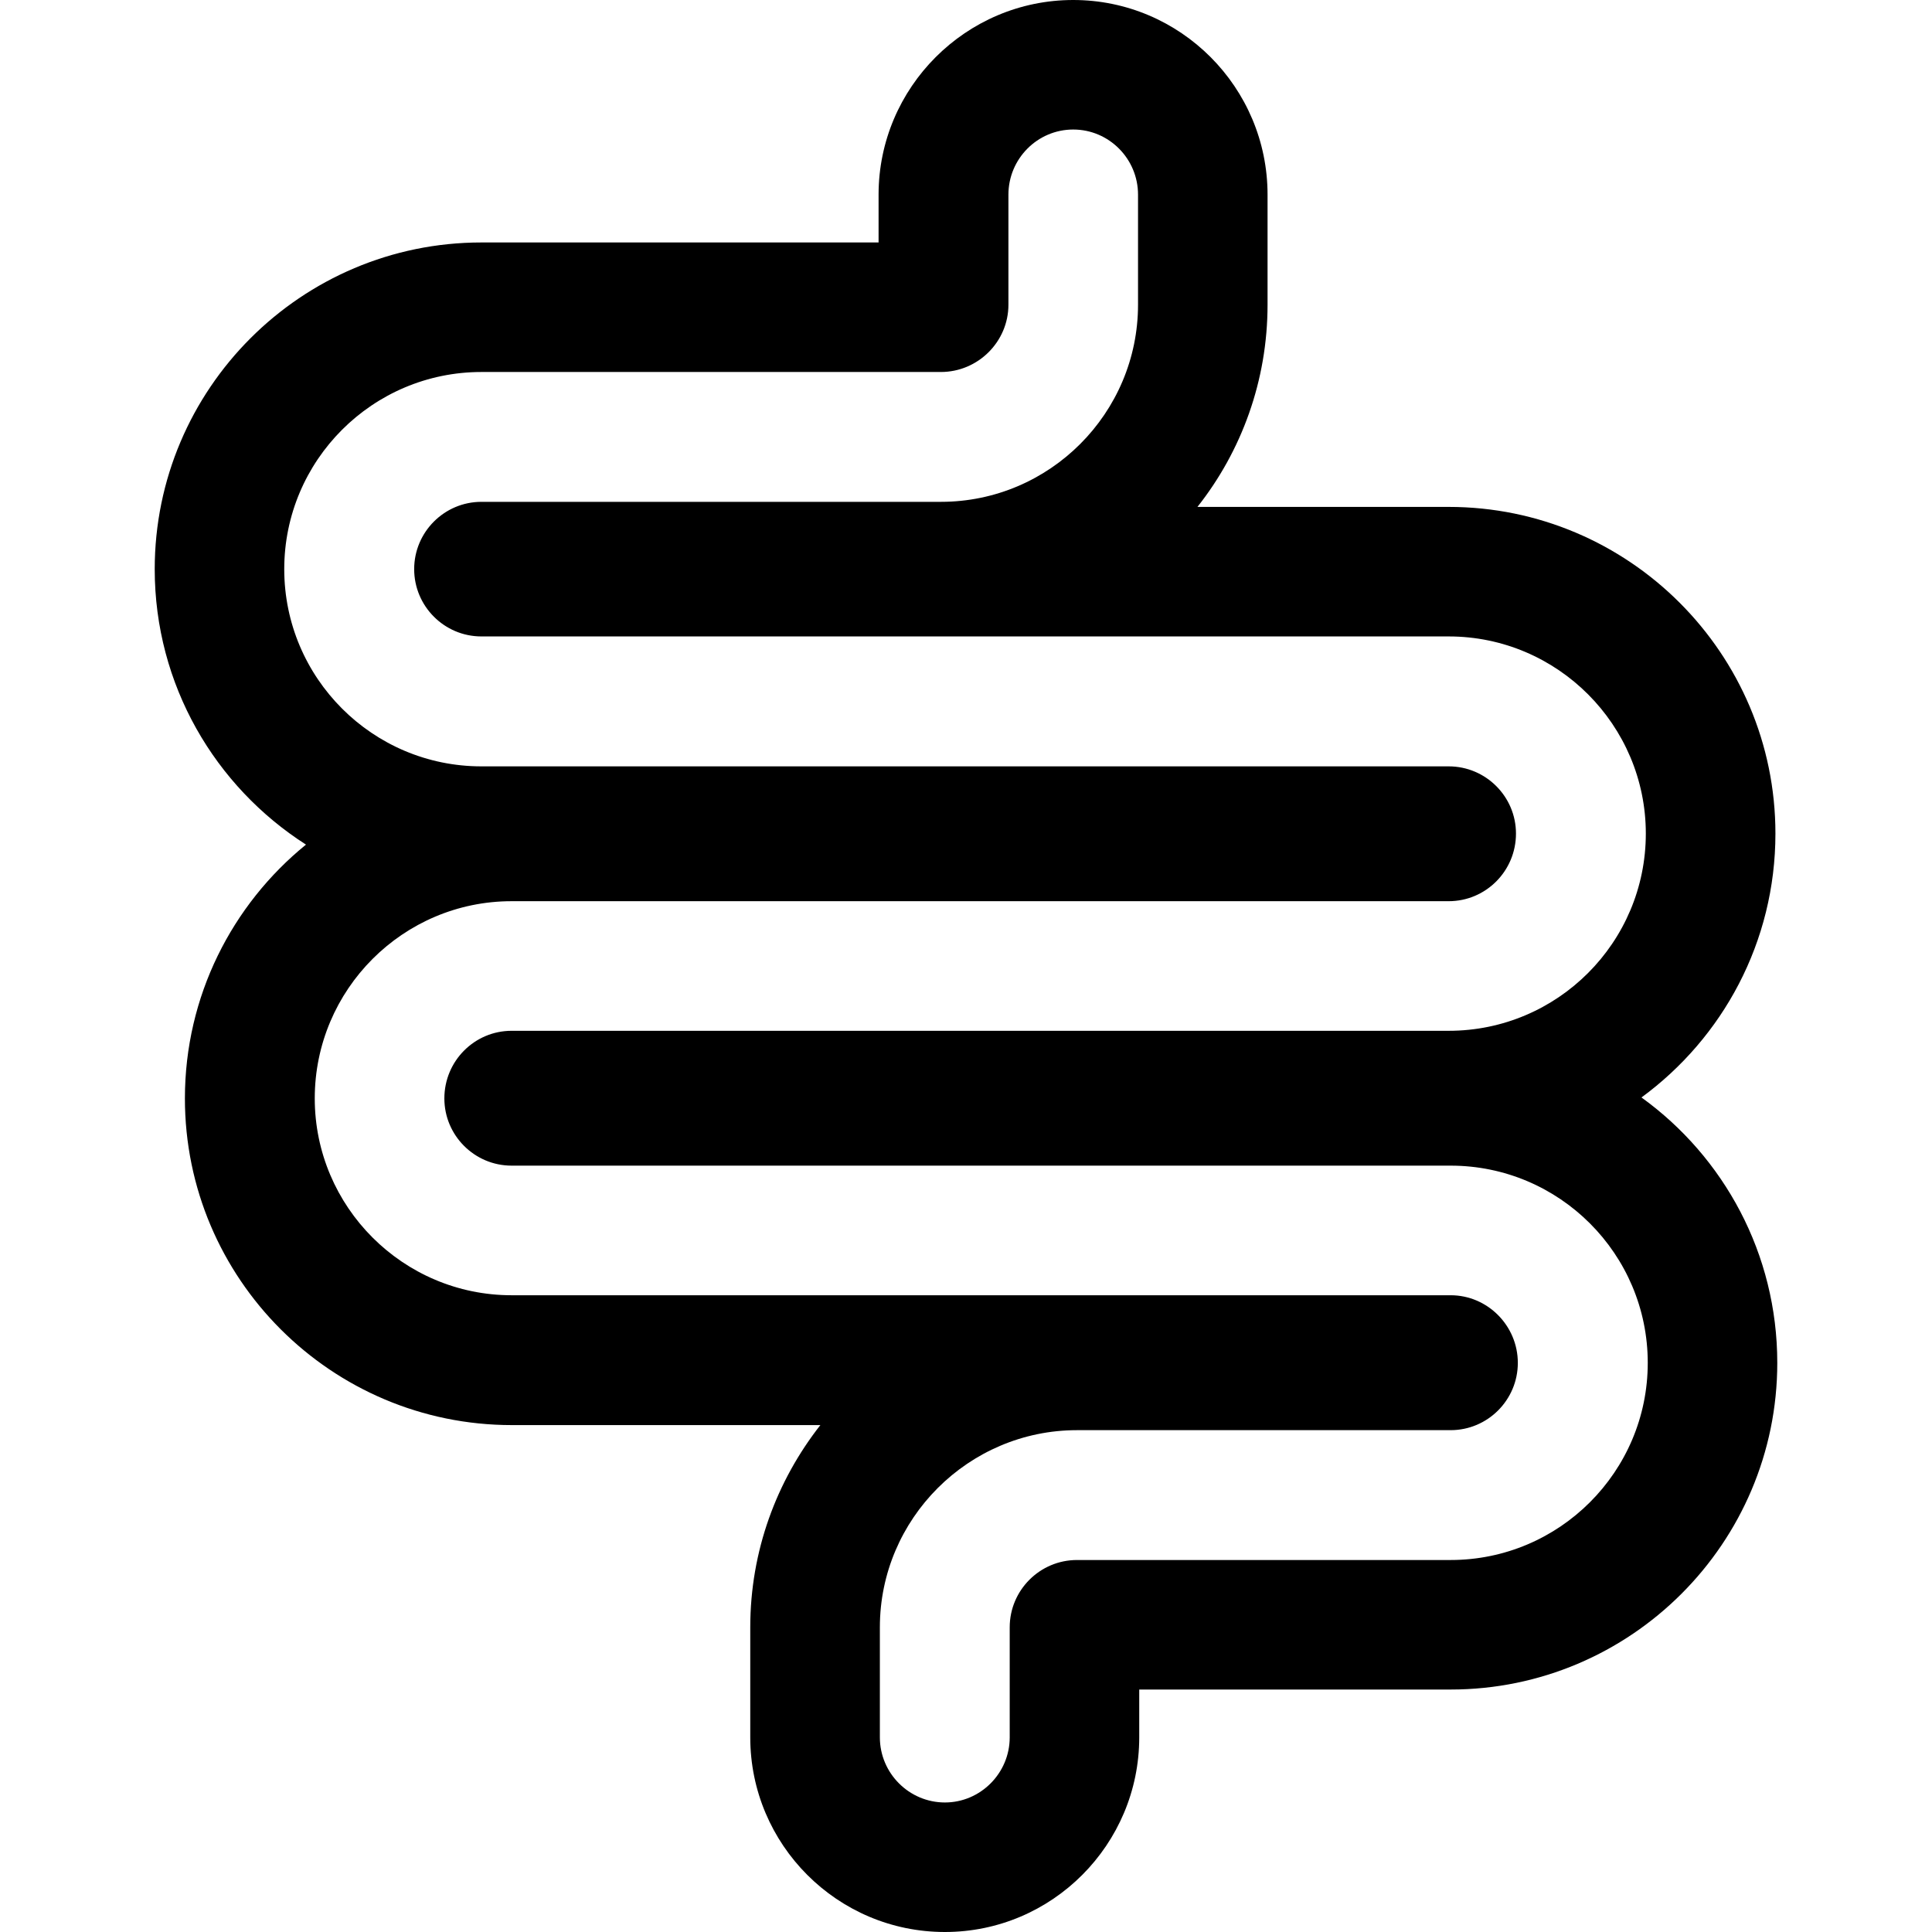 <?xml version="1.0" encoding="UTF-8"?>
<svg xmlns="http://www.w3.org/2000/svg" xmlns:xlink="http://www.w3.org/1999/xlink" width="24px" height="24px" viewBox="0 0 24 24" version="1.1">
<g id="surface1">
<path d="M 20.391 13.633 C 21.398 12.895 22.055 11.703 22.055 10.355 C 22.055 8.117 20.234 6.297 17.996 6.297 L 14.875 6.297 C 15.422 5.605 15.746 4.73 15.746 3.785 L 15.746 2.418 C 15.746 1.086 14.664 0 13.332 0 C 12 0 10.914 1.086 10.914 2.418 L 10.914 3.012 L 5.98 3.012 C 3.742 3.012 1.922 4.832 1.922 7.07 C 1.922 8.508 2.672 9.77 3.801 10.492 C 2.883 11.238 2.297 12.375 2.297 13.645 C 2.297 15.883 4.117 17.703 6.359 17.703 L 10.191 17.703 C 9.648 18.395 9.32 19.266 9.32 20.215 L 9.32 21.582 C 9.32 22.914 10.402 24 11.738 24 C 13.07 24 14.152 22.914 14.152 21.582 L 14.152 20.988 L 18.02 20.988 C 20.258 20.988 22.078 19.168 22.078 16.93 C 22.078 15.574 21.414 14.371 20.391 13.633 Z M 18.02 19.379 L 13.379 19.379 C 12.918 19.379 12.543 19.754 12.543 20.215 L 12.543 21.582 C 12.543 22.027 12.18 22.391 11.738 22.391 C 11.293 22.391 10.93 22.027 10.93 21.582 L 10.93 20.215 C 10.93 18.867 12.031 17.766 13.379 17.766 L 18.02 17.766 C 18.48 17.766 18.855 17.391 18.855 16.93 C 18.855 16.469 18.48 16.09 18.02 16.09 L 6.355 16.09 C 5.008 16.09 3.91 14.992 3.91 13.645 C 3.91 12.293 5.008 11.195 6.355 11.195 L 17.996 11.195 C 18.457 11.195 18.832 10.82 18.832 10.355 C 18.832 9.895 18.457 9.52 17.996 9.52 L 5.98 9.52 C 4.629 9.52 3.531 8.422 3.531 7.07 C 3.531 5.719 4.629 4.621 5.98 4.621 L 11.688 4.621 C 12.148 4.621 12.527 4.246 12.527 3.785 L 12.527 2.418 C 12.527 1.973 12.887 1.609 13.332 1.609 C 13.777 1.609 14.137 1.973 14.137 2.418 L 14.137 3.785 C 14.137 5.133 13.039 6.234 11.688 6.234 L 5.98 6.234 C 5.52 6.234 5.145 6.609 5.145 7.07 C 5.145 7.531 5.52 7.906 5.98 7.906 L 17.996 7.906 C 19.348 7.906 20.445 9.008 20.445 10.355 C 20.445 11.707 19.348 12.805 17.996 12.805 L 6.355 12.805 C 5.895 12.805 5.52 13.18 5.52 13.645 C 5.52 14.105 5.895 14.48 6.355 14.48 L 18.02 14.48 C 19.371 14.48 20.469 15.578 20.469 16.93 C 20.469 18.281 19.371 19.379 18.02 19.379 Z M 18.02 19.379 "/>
</g>
</svg>
